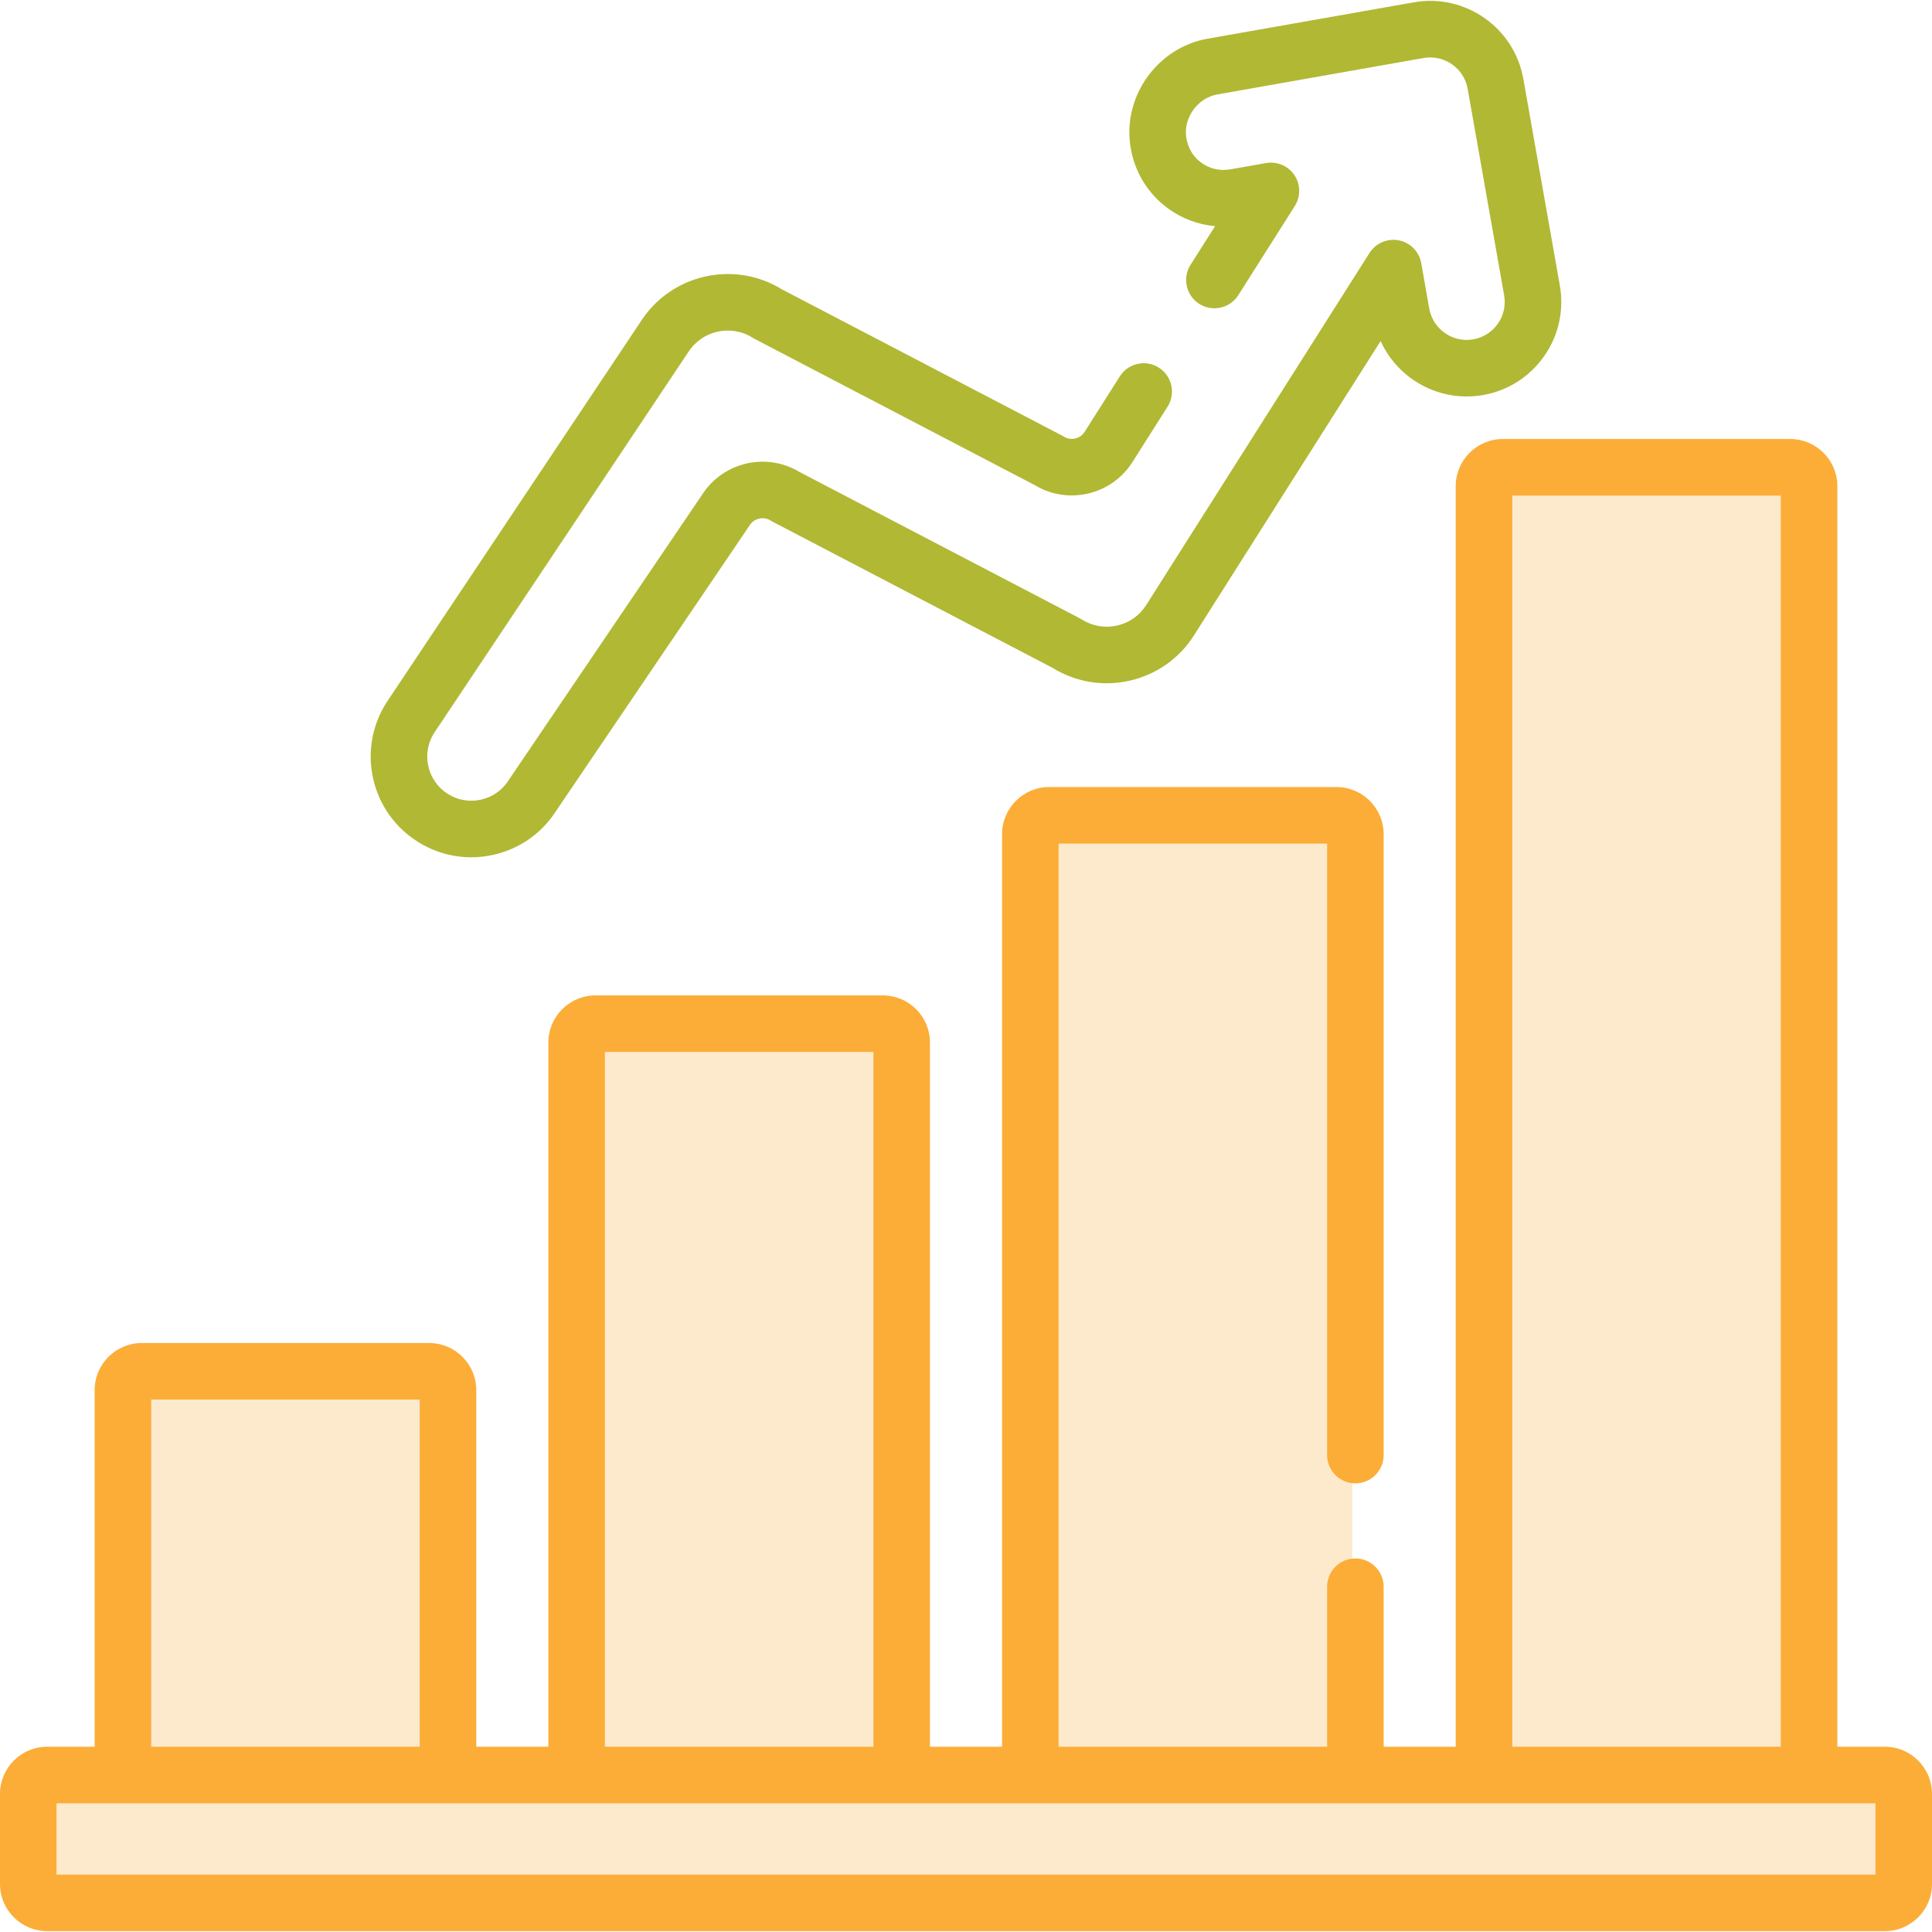 <?xml version="1.0" encoding="UTF-8"?> <svg xmlns="http://www.w3.org/2000/svg" width="80" height="80" viewBox="0 0 80 80" fill="none"><rect x="62" y="19" width="13" height="54" fill="#FDD69B" fill-opacity="0.5"></rect><rect x="43" y="34" width="13" height="39" fill="#FDD69B" fill-opacity="0.5"></rect><rect x="24" y="43" width="13" height="30" fill="#FDD69B" fill-opacity="0.5"></rect><rect x="5" y="57" width="13" height="16" fill="#FDD69B" fill-opacity="0.5"></rect><rect x="2" y="74" width="77" height="5" fill="#FDD69B" fill-opacity="0.5"></rect><path d="M78.049 72.329H76.081V20.13C76.081 19.054 75.206 18.179 74.13 18.179H62.23C61.154 18.179 60.278 19.054 60.278 20.13V72.329H57.294V65.703C57.294 65.056 56.77 64.532 56.124 64.532C55.477 64.532 54.953 65.056 54.953 65.703V72.329H43.834V34.932H54.953V60.253C54.953 60.899 55.477 61.423 56.124 61.423C56.77 61.423 57.294 60.899 57.294 60.253V34.542C57.294 33.466 56.419 32.59 55.343 32.59H43.443C42.367 32.59 41.492 33.466 41.492 34.542V72.329H38.508V43.169C38.508 42.093 37.633 41.218 36.557 41.218H24.657C23.581 41.218 22.706 42.093 22.706 43.169V72.329H19.722V57.563C19.722 56.487 18.847 55.612 17.771 55.612H5.87C4.794 55.612 3.919 56.487 3.919 57.563V72.329H1.951C0.875 72.329 0 73.204 0 74.28V78.013C0 79.089 0.875 79.964 1.951 79.964H78.049C79.125 79.964 80 79.089 80 78.013V74.28C80 73.204 79.125 72.329 78.049 72.329ZM62.62 20.52H73.739V72.329H62.62V20.52ZM25.047 43.559H36.167V72.329H25.047V43.559ZM6.261 57.953H17.38V72.329H6.261V57.953ZM77.659 77.623H2.341V74.67H77.659V77.623Z" fill="#FCAD37"></path><path d="M17.287 34.848C17.963 35.277 18.73 35.498 19.511 35.498C19.817 35.498 20.124 35.464 20.43 35.396C21.51 35.154 22.432 34.508 23.028 33.577L31.024 21.779C31.031 21.77 31.037 21.76 31.044 21.75C31.229 21.457 31.619 21.37 31.911 21.555C31.939 21.573 31.967 21.589 31.997 21.605L43.583 27.654C44.539 28.244 45.666 28.434 46.764 28.188C47.88 27.938 48.831 27.269 49.443 26.304L57.168 14.122C57.89 15.709 59.62 16.674 61.414 16.357C62.444 16.175 63.341 15.603 63.941 14.746C64.541 13.889 64.771 12.85 64.589 11.819L63.079 3.271C62.704 1.145 60.67 -0.28 58.543 0.096L50 1.603C47.959 1.964 46.522 3.929 46.798 5.984C46.942 7.056 47.497 7.995 48.362 8.628C48.943 9.053 49.614 9.303 50.314 9.364L49.297 10.967C48.951 11.514 49.113 12.237 49.659 12.583C50.205 12.929 50.928 12.768 51.275 12.222L53.615 8.531C53.863 8.14 53.857 7.638 53.599 7.253C53.341 6.868 52.879 6.671 52.423 6.752L50.949 7.012C50.518 7.088 50.09 6.991 49.744 6.738C49.398 6.486 49.176 6.107 49.118 5.673C49.009 4.86 49.599 4.052 50.407 3.91L58.949 2.402C59.805 2.252 60.623 2.824 60.773 3.679L62.283 12.227C62.356 12.642 62.264 13.059 62.023 13.404C61.781 13.748 61.42 13.978 61.006 14.052C60.152 14.202 59.333 13.63 59.182 12.775L58.851 10.898C58.767 10.422 58.399 10.046 57.925 9.953C57.451 9.859 56.968 10.066 56.709 10.474L47.465 25.05C47.188 25.488 46.757 25.791 46.252 25.904C45.747 26.017 45.228 25.926 44.791 25.649C44.764 25.631 44.735 25.615 44.706 25.6L33.118 19.55C31.746 18.715 29.948 19.125 29.077 20.479L21.08 32.278C21.074 32.288 21.067 32.297 21.061 32.308C20.799 32.72 20.393 33.005 19.918 33.112C19.441 33.218 18.952 33.133 18.54 32.872C18.128 32.611 17.843 32.204 17.736 31.728C17.631 31.256 17.713 30.771 17.97 30.361L28.482 14.608C28.487 14.601 28.492 14.593 28.497 14.586C29.069 13.684 30.268 13.416 31.17 13.988C31.198 14.005 31.227 14.021 31.256 14.037L42.838 20.083C44.215 20.921 46.022 20.503 46.89 19.136L48.347 16.838C48.693 16.292 48.531 15.569 47.985 15.223C47.439 14.876 46.716 15.038 46.37 15.584L44.912 17.882C44.727 18.175 44.338 18.262 44.045 18.076C44.017 18.059 43.989 18.042 43.959 18.027L32.379 11.982C30.397 10.759 27.785 11.352 26.528 13.319L16.015 29.073C16.009 29.081 16.005 29.088 16 29.096C15.403 30.036 15.208 31.152 15.451 32.239C15.695 33.325 16.347 34.252 17.287 34.848Z" fill="#B1B834"></path></svg> 